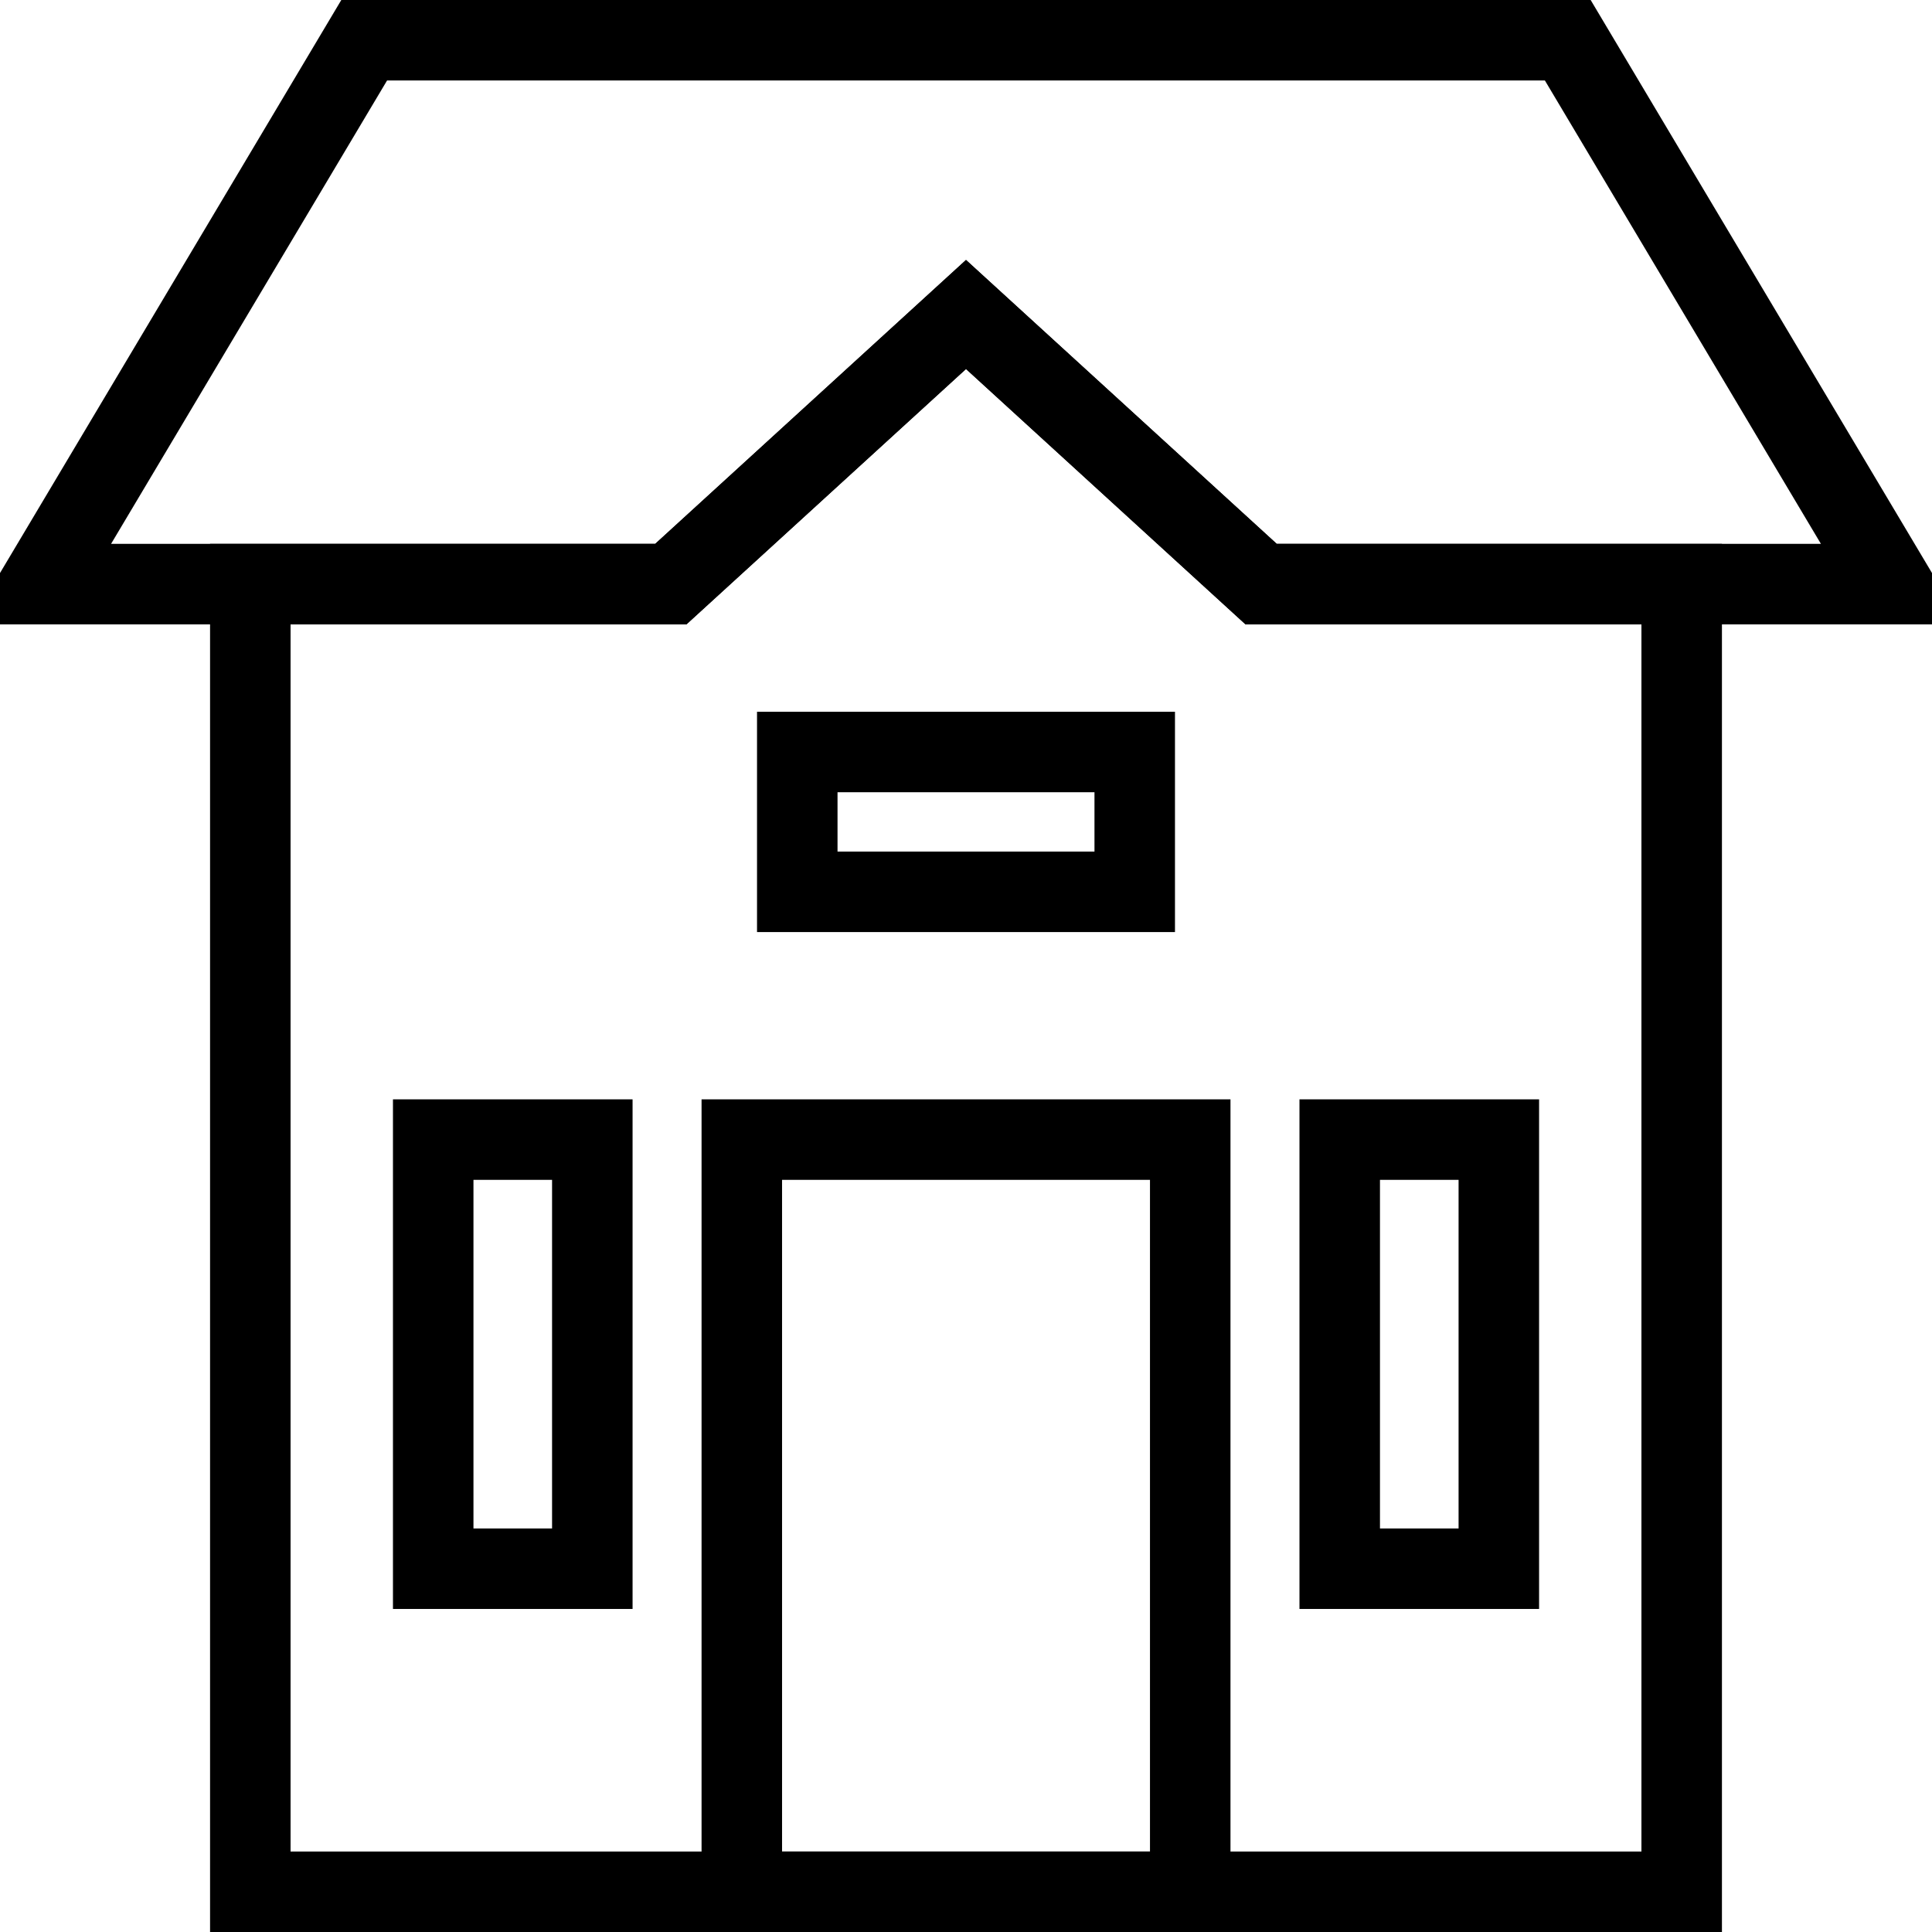 <?xml version="1.0" encoding="utf-8"?>
<!-- Generator: Adobe Illustrator 16.0.0, SVG Export Plug-In . SVG Version: 6.00 Build 0)  -->
<!DOCTYPE svg PUBLIC "-//W3C//DTD SVG 1.1//EN" "http://www.w3.org/Graphics/SVG/1.1/DTD/svg11.dtd">
<svg version="1.1" id="Layer_1" xmlns="http://www.w3.org/2000/svg" xmlns:xlink="http://www.w3.org/1999/xlink" x="0px" y="0px"
	 width="48px" height="48px" viewBox="0 0 48 48" enable-background="new 0 0 48 48" xml:space="preserve">
<g>
	<polygon fill="none" stroke="#000000" stroke-width="2" stroke-miterlimit="10" points="31.332,14.512 24,7.813 16.668,14.512 
		6.219,14.512 6.219,47 41.781,47 41.781,14.512 	"/>
	<polygon fill="none" stroke="#000000" stroke-width="2" stroke-miterlimit="10" points="47,14.512 31.332,14.512 24,7.813 
		16.665,14.512 1,14.512 9.048,1 38.951,1 	"/>
	
		<rect x="18.43" y="28.313" fill="none" stroke="#000000" stroke-width="2" stroke-miterlimit="10" width="11.141" height="18.688"/>
	<g>
		
			<rect x="10.763" y="28.313" fill="none" stroke="#000000" stroke-width="2" stroke-miterlimit="10" width="3.953" height="10.661"/>
		
			<rect x="33.285" y="28.313" fill="none" stroke="#000000" stroke-width="2" stroke-miterlimit="10" width="3.953" height="10.661"/>
	</g>
	<rect x="19.808" y="18.683" fill="none" stroke="#000000" stroke-width="2" stroke-miterlimit="10" width="8.384" height="3.474"/>
</g>
</svg>
